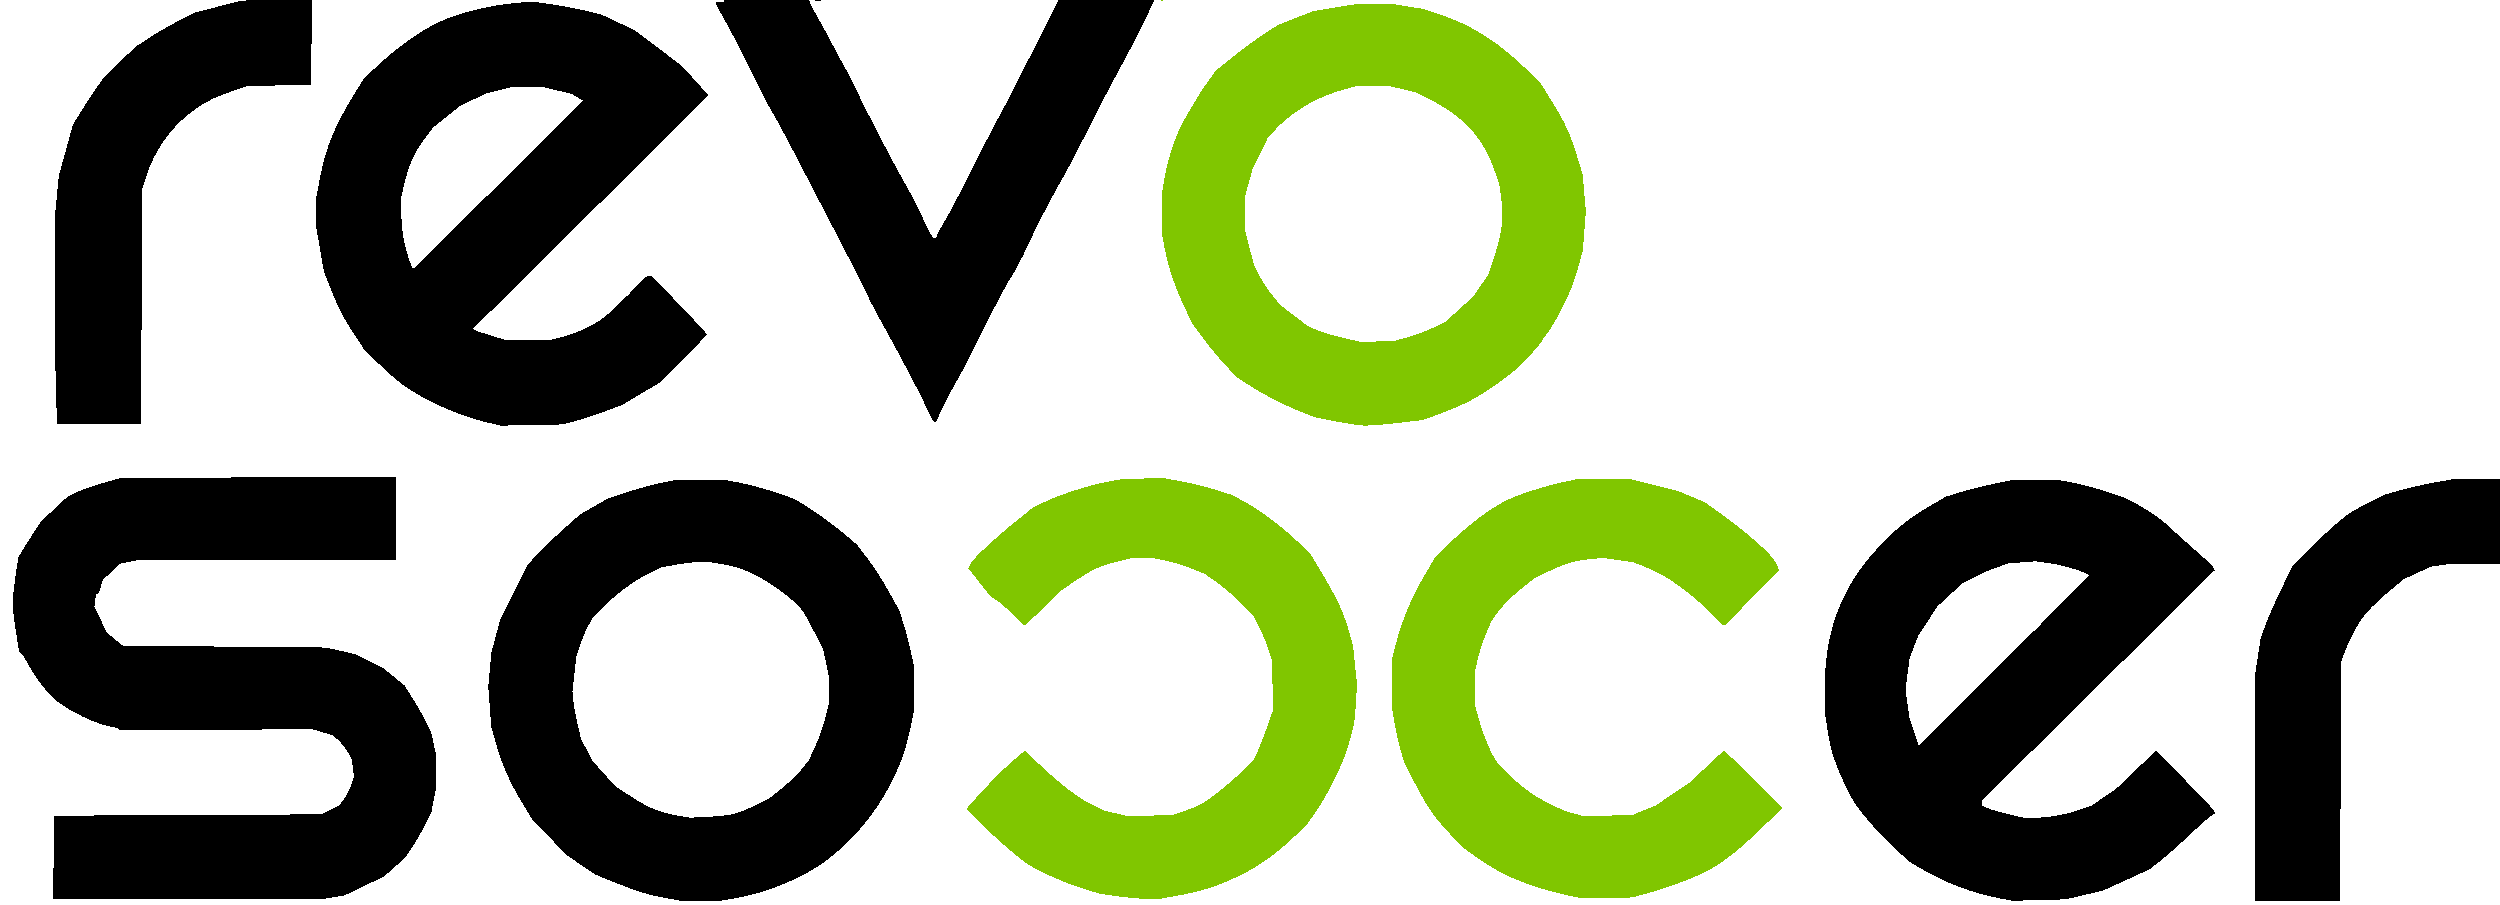 <?xml version="1.0" encoding="UTF-8" standalone="no"?>
<svg
   width="276.227"
   height="100"
   viewBox="0 0 73.085 26.458"
   version="1.1"
   id="svg8"
   shape-rendering="crispEdges"
   xml:space="preserve"
   xmlns="http://www.w3.org/2000/svg"
   xmlns:svg="http://www.w3.org/2000/svg"
   xmlns:rdf="http://www.w3.org/1999/02/22-rdf-syntax-ns#"
   xmlns:cc="http://creativecommons.org/ns#"
   xmlns:dc="http://purl.org/dc/elements/1.1/"><defs
     id="defs2" /><g
     id="layer1"
     transform="translate(-86.719,173.701)"><g
       id="g59256-5"
       transform="matrix(0.154,0,0,0.154,-286.481,-23.08)"><path
         style="fill:#000000;stroke-width:0.335"
         d="m 2549.651,-807.591 c -3.071,-0.548 -5.751,-1.385 -10.072,-3.143 l -3.032,-1.234 -2.667,-1.779 -2.667,-1.779 -3.356,-3.39 -3.356,-3.39 -2.067,-3.453 c -2.386,-3.986 -3.765,-7.14 -4.956,-11.34 l -0.844,-2.975 -0.287,-3.813 -0.287,-3.813 0.293,-3.227 0.293,-3.227 0.848,-3.185 0.849,-3.185 2.525,-5.029 2.525,-5.029 1.194,-1.458 c 0.657,-0.802 2.924,-3.013 5.038,-4.913 l 3.844,-3.455 2.727,-1.546 2.727,-1.546 3.641,-1.182 c 2.003,-0.65 4.869,-1.428 6.37,-1.728 l 2.728,-0.546 4.693,0.006 4.694,0.006 2.179,0.407 c 3.38,0.631 9.027,2.31 11.035,3.28 1.99,0.962 6.963,4.466 9.909,6.983 l 1.875,1.601 2.025,2.655 c 1.114,1.46 2.923,4.266 4.02,6.236 l 1.996,3.581 0.794,2.514 c 0.437,1.383 1.068,3.797 1.404,5.364 l 0.609,2.85 -0.013,4.191 -0.013,4.191 -0.585,2.85 c -0.821,3.996 -1.745,6.75 -3.386,10.086 -3.139,6.38 -7.589,11.748 -13.029,15.713 -4.296,3.132 -10.941,5.853 -16.777,6.871 l -2.976,0.519 -3.895,-0.03 -3.895,-0.03 -2.682,-0.479 z m 12.843,-15.905 c 0.865,-0.19 2.78,-0.951 4.255,-1.691 l 2.682,-1.345 2.426,-1.944 c 1.334,-1.069 3.012,-2.683 3.728,-3.586 l 1.303,-1.642 1.205,-2.581 c 0.662,-1.419 1.512,-3.783 1.887,-5.252 l 0.682,-2.671 v -2.856 -2.856 l -0.503,-2.391 -0.503,-2.391 -1.516,-3.024 c -0.834,-1.663 -1.876,-3.554 -2.316,-4.201 -1.673,-2.463 -7.208,-6.378 -11.254,-7.96 -1.948,-0.762 -5.987,-1.533 -8.031,-1.533 -0.882,0 -2.942,0.234 -4.578,0.519 l -2.975,0.519 -2.349,1.131 c -2.761,1.329 -6.215,3.874 -8.848,6.519 l -1.881,1.89 -0.926,1.72 c -0.509,0.946 -1.218,2.633 -1.574,3.749 l -0.648,2.029 -0.36,3.282 -0.36,3.282 0.194,1.844 c 0.106,1.014 0.477,3.051 0.822,4.526 l 0.628,2.682 1.112,2.08 1.112,2.08 2.101,2.345 2.101,2.345 2.76,1.825 c 3.481,2.302 5.524,3.17 8.843,3.756 l 2.633,0.465 3.288,-0.159 c 1.809,-0.087 3.996,-0.315 4.861,-0.505 z m 240.266,15.926 c -4.815,-0.898 -10.08,-2.885 -14.505,-5.473 l -2.257,-1.32 -2.563,-2.295 c -2.715,-2.43 -6.166,-6.297 -7.923,-8.878 -1.211,-1.779 -3.451,-6.719 -4.252,-9.381 -0.299,-0.993 -0.762,-3.238 -1.03,-4.989 l -0.487,-3.185 v -4.023 c 0.013,-6.517 1.041,-11.865 3.23,-16.715 1.703,-3.774 3.583,-6.585 6.686,-10.003 3.217,-3.543 5.92,-5.744 9.971,-8.12 l 3.069,-1.8 2.753,-0.865 c 1.514,-0.475 4.38,-1.192 6.37,-1.591 l 3.617,-0.727 4.358,-0.004 4.358,-0.004 2.179,0.407 c 3.161,0.59 8.924,2.288 10.702,3.153 3.634,1.768 6.345,3.581 8.564,5.726 0.743,0.718 2.807,2.569 4.586,4.113 1.779,1.544 3.317,3.02 3.417,3.281 l 0.182,0.474 -22.107,21.864 -22.107,21.864 v 0.47 0.47 l 1.165,0.487 c 0.641,0.268 2.457,0.788 4.036,1.156 l 2.871,0.669 1.747,-0.006 c 2.716,-0.01 6.057,-0.584 8.626,-1.482 l 2.345,-0.819 2.297,-1.541 2.296,-1.541 3.819,-3.667 c 2.1,-2.017 3.829,-3.671 3.842,-3.675 0.013,-0.004 2.502,2.486 5.532,5.532 3.029,3.047 5.546,5.725 5.592,5.951 l 0.084,0.411 -0.962,0.67 c -0.529,0.369 -2.442,2.078 -4.252,3.799 -1.81,1.721 -4.181,3.813 -5.268,4.651 l -1.978,1.522 -4.366,1.996 -4.366,1.996 -3.568,0.839 -3.568,0.839 -5.029,0.133 -5.029,0.133 -2.682,-0.5 z m 17.097,-61.241 c 0,-0.482 -4.479,-1.894 -7.327,-2.311 l -2.663,-0.389 -2.591,0.2 -2.591,0.2 -2.136,0.725 c -1.175,0.399 -3.159,1.256 -4.408,1.904 l -2.272,1.178 -2.336,2.163 -2.336,2.163 -1.809,2.735 -1.809,2.735 -0.847,2.179 -0.847,2.179 -0.395,3.017 -0.395,3.017 0.373,2.662 0.374,2.662 0.869,2.62 0.869,2.62 16.139,-15.984 c 8.876,-8.791 16.139,-16.116 16.139,-16.276 z m 31.683,40.051 v -21.707 l 0.482,-3.195 0.482,-3.195 0.901,-2.504 c 0.496,-1.377 1.857,-4.465 3.025,-6.862 l 2.124,-4.358 2.107,-2.185 c 2.794,-2.898 7.154,-6.819 8.772,-7.889 0.716,-0.473 2.45,-1.44 3.855,-2.147 l 2.554,-1.286 3.185,-0.906 c 1.752,-0.498 4.825,-1.193 6.829,-1.544 l 3.644,-0.637 h 5.668 5.668 l -0.033,7.575 c -0.018,4.166 -0.114,7.787 -0.213,8.046 l -0.181,0.471 -5.747,0.006 -5.747,0.006 -2.047,0.296 -2.048,0.296 -2.581,1.193 -2.581,1.193 -2.643,2.204 c -1.453,1.212 -3.3,2.936 -4.104,3.83 -1.601,1.781 -3.235,4.641 -4.368,7.645 l -0.73,1.936 -0.11,22.713 -0.11,22.713 h -8.029 -8.029 v -21.707 z m -417.973,13.459 0.09,-7.912 25.399,-0.13 25.399,-0.13 1.651,-0.837 1.651,-0.837 0.864,-1.132 c 0.475,-0.623 1.107,-1.847 1.405,-2.72 l 0.541,-1.588 -0.199,-1.677 -0.199,-1.677 -0.843,-1.439 c -0.464,-0.791 -1.297,-1.821 -1.852,-2.287 l -1.008,-0.849 -1.928,-0.56 -1.928,-0.56 -18.358,0.116 -18.358,0.116 10e-5,-0.222 c 0,-0.122 -0.613,-0.325 -1.361,-0.452 -2.826,-0.477 -7.816,-2.844 -10.436,-4.949 -1.64,-1.318 -4.06,-4.423 -5.333,-6.843 -0.561,-1.066 -1.183,-2.04 -1.383,-2.163 l -0.363,-0.224 -0.612,-3.804 c -0.337,-2.092 -0.615,-4.516 -0.619,-5.386 0,-0.87 0.233,-3.209 0.526,-5.196 l 0.533,-3.614 0.689,-1.173 c 0.379,-0.645 1.368,-2.197 2.197,-3.448 l 1.508,-2.275 2.482,-2.318 2.482,-2.318 1.871,-0.885 c 1.029,-0.487 3.323,-1.285 5.096,-1.774 l 3.225,-0.889 26.065,-0.096 26.065,-0.096 v 7.888 7.888 h -24.456 -24.456 l -1.776,0.369 -1.776,0.369 -1.601,1.554 -1.601,1.554 -0.34,1.261 c -0.187,0.694 -0.468,1.261 -0.625,1.261 h -0.286 l -0.158,1.257 -0.158,1.257 0.431,0.838 c 0.237,0.461 0.759,1.556 1.159,2.434 l 0.728,1.596 1.53,1.254 1.53,1.254 19.308,0.18 19.308,0.18 2.682,0.608 2.682,0.608 2.682,1.302 2.682,1.302 2.065,1.672 2.065,1.672 1.541,2.44 c 0.847,1.342 1.995,3.358 2.55,4.48 l 1.01,2.041 0.491,2.317 0.491,2.317 v 2.736 2.736 l -0.485,2.536 -0.485,2.536 -1.191,2.373 c -0.655,1.305 -1.788,3.252 -2.518,4.327 l -1.327,1.953 -1.942,1.733 -1.942,1.733 -3.789,1.823 -3.789,1.823 -2.078,0.337 -2.078,0.337 -25.568,0.003 -25.568,0.003 0.09,-7.912 z m 82.775,-82.446 c -5.485,-1.252 -11.84,-4.011 -16.153,-7.013 -1.159,-0.807 -3.378,-2.725 -4.931,-4.262 l -2.823,-2.795 -1.77,-2.682 c -2.123,-3.217 -3.064,-5.055 -4.634,-9.052 l -1.185,-3.017 -0.703,-4.077 -0.703,-4.077 v -3.03 -3.03 l 0.672,-3.484 c 1.142,-5.916 2.757,-9.857 6.56,-16.004 l 1.803,-2.915 2.167,-2.027 c 4.286,-4.01 8.479,-7.001 12.265,-8.751 3.793,-1.753 9.63,-3.151 15,-3.591 l 2.6,-0.213 3.688,0.546 c 2.028,0.3 4.97,0.859 6.537,1.242 l 2.849,0.697 3.122,1.466 3.122,1.466 4.487,3.39 4.488,3.39 2.517,2.772 2.517,2.772 -18.675,18.628 c -10.271,10.245 -20.329,20.218 -22.351,22.161 l -3.676,3.533 0.216,0.216 c 0.119,0.119 1.471,0.595 3.005,1.059 l 2.79,0.843 4.358,0.023 4.358,0.023 1.82,-0.444 c 2.726,-0.664 5.611,-1.922 7.707,-3.358 1.571,-1.077 4.421,-3.792 7.975,-7.597 0.406,-0.435 0.949,-0.791 1.204,-0.791 h 0.465 l 5.249,5.427 c 2.887,2.985 5.249,5.553 5.249,5.708 0,0.155 -1.999,2.276 -4.442,4.715 l -4.442,4.433 -3.594,2.138 -3.594,2.138 -3.087,1.159 c -1.698,0.638 -4.229,1.466 -5.625,1.84 l -2.539,0.681 -5.867,0.115 -5.867,0.115 z m -13.573,-30.077 c 0.372,-0.415 7.562,-7.585 15.978,-15.933 l 15.302,-15.179 -1.069,-0.65 -1.069,-0.65 -2.905,-0.682 -2.905,-0.682 h -2.671 -2.671 l -2.611,0.668 -2.611,0.668 -2.402,1.155 -2.402,1.155 -2.569,2.051 -2.569,2.051 -1.571,2.077 c -1.932,2.554 -2.986,4.863 -3.836,8.408 l -0.652,2.72 3e-4,2.514 c 1e-4,1.383 0.155,3.495 0.344,4.693 0.39,2.472 1.592,6.37 1.965,6.37 0.136,0 0.551,-0.339 0.923,-0.754 z m -68.726,26.18 c -0.12,-2.242 -0.219,-11.173 -0.219,-19.848 v -15.772 l 0.356,-3.703 0.355,-3.703 1.34,-4.861 1.34,-4.861 1.55,-2.514 c 0.852,-1.383 2.195,-3.429 2.983,-4.547 l 1.433,-2.033 2.948,-2.836 2.948,-2.836 2.682,-1.765 c 1.475,-0.971 4.04,-2.439 5.699,-3.264 l 3.017,-1.499 4.023,-1.05 4.023,-1.05 c 7.509,-0.93 9.042,-0.83 14.085,-0.837 -0.055,5.689 -0.13,11.835 -0.184,16.606 l -6.112,0.17 -6.112,0.17 -2.676,0.91 c -1.472,0.5 -3.269,1.212 -3.994,1.582 -6.08,3.102 -10.495,8.414 -12.56,15.111 l -0.7,2.271 -0.027,22.118 -0.027,22.118 h -7.976 -7.976 l -0.219,-4.076 z m 166.159,2.986 c -0.218,-0.415 -0.738,-1.509 -1.155,-2.431 -1.197,-2.647 -5.432,-10.647 -9.05,-17.097 -0.621,-1.106 -1.769,-3.369 -2.552,-5.029 -0.783,-1.659 -2.496,-5.054 -3.807,-7.543 -1.311,-2.489 -4.703,-9.025 -7.537,-14.525 -2.834,-5.5 -5.469,-10.443 -5.855,-10.985 -0.386,-0.542 -1.74,-3.133 -3.009,-5.757 -2.274,-4.703 -5.623,-11.147 -7.216,-13.883 -0.449,-0.77 -0.816,-1.487 -0.816,-1.592 0,-0.105 0.359,-0.192 0.799,-0.192 h 0.799 l 0.153,-0.587 0.154,-0.587 h 9.021 9.021 v 0.503 0.503 l -1.089,-0.105 -1.089,-0.105 0.296,0.778 c 0.163,0.428 0.779,1.598 1.37,2.6 0.591,1.002 1.82,3.264 2.732,5.026 0.912,1.762 2.022,3.808 2.466,4.545 0.444,0.738 1.296,2.397 1.893,3.688 1.845,3.99 6.976,13.901 9.111,17.6 1.118,1.936 2.651,4.878 3.408,6.537 1.472,3.23 2.213,4.526 2.584,4.526 0.128,0 0.329,-0.304 0.447,-0.677 0.118,-0.372 0.833,-1.692 1.588,-2.933 0.755,-1.241 3.104,-5.727 5.219,-9.967 2.115,-4.241 4.412,-8.691 5.103,-9.89 0.692,-1.199 3.53,-6.719 6.308,-12.268 l 5.05,-10.089 4.289,-0.219 c 2.359,-0.12 6.438,-0.219 9.066,-0.22 l 4.777,-0.001 v 0.34 c 0,0.593 -3.824,8.37 -6.51,13.238 -1.424,2.581 -4.06,7.635 -5.857,11.231 -1.797,3.595 -3.957,7.744 -4.8,9.219 -2.445,4.281 -5.327,9.812 -6.811,13.075 -1.355,2.979 -2.95,6.003 -3.563,6.757 -0.449,0.552 -5.031,9.358 -7.032,13.513 -0.929,1.929 -2.312,4.569 -3.075,5.867 -1.462,2.49 -3.002,5.509 -3.568,6.999 -0.186,0.49 -0.458,0.892 -0.603,0.892 -0.145,0 -0.443,-0.339 -0.661,-0.754 z"
         id="path58459-9" /><path
         d="m 2676.855,-898.069 -3.877,-0.768 -2.325,-0.919 c -3.378,-1.335 -7.243,-3.298 -9.978,-5.067 l -2.391,-1.547 -1.935,-1.977 c -1.064,-1.088 -2.985,-3.375 -4.269,-5.083 l -2.334,-3.105 -1.518,-3.205 c -1.81,-3.821 -3.053,-7.509 -3.765,-11.176 l -0.522,-2.69 0.013,-3.92 0.013,-3.92 0.398,-2.45 c 0.219,-1.347 0.749,-3.581 1.179,-4.964 1.297,-4.173 1.767,-5.136 5.703,-11.672 0.187,-0.311 0.935,-1.381 1.662,-2.377 l 1.322,-1.813 3.367,-2.689 c 1.852,-1.479 4.498,-3.418 5.881,-4.31 l 2.514,-1.621 3.352,-1.313 3.352,-1.313 4.282,-0.695 4.282,-0.695 3.094,10e-4 3.094,10e-4 3.147,0.51 3.147,0.51 2.888,0.979 c 6.481,2.197 11.566,5.501 17.303,11.241 l 2.011,2.013 2.107,3.421 c 2.519,4.089 3.34,5.888 4.713,10.322 l 1.038,3.352 0.312,3.538 0.312,3.538 -0.283,3.669 -0.283,3.669 -0.693,2.596 c -0.381,1.428 -0.988,3.345 -1.349,4.26 -1.112,2.821 -3.571,7.492 -4.665,8.862 -0.572,0.717 -1.045,1.396 -1.05,1.509 -0.013,0.186 -1.766,2.259 -3.26,3.845 -2.149,2.281 -7.537,6.132 -10.979,7.847 -1.106,0.551 -3.445,1.532 -5.196,2.179 l -3.185,1.176 -4.693,0.545 c -2.581,0.3 -5.448,0.528 -6.37,0.507 -0.922,-0.021 -3.421,-0.383 -5.553,-0.806 z m 13.766,-15.975 c 1.383,-0.372 3.57,-1.195 4.861,-1.83 l 2.347,-1.153 2.585,-2.358 2.586,-2.358 1.449,-2.076 1.449,-2.076 0.754,-2.237 c 1.871,-5.553 2.237,-8.229 1.688,-12.346 l -0.336,-2.514 -0.856,-2.514 c -2.187,-6.422 -5.879,-10.442 -12.764,-13.898 l -2.267,-1.138 -2.341,-0.554 -2.341,-0.554 -3.352,-0.015 -3.353,-0.015 -2.682,0.752 c -4.62,1.296 -9.111,3.913 -12.217,7.118 l -1.71,1.764 -1.489,3.061 -1.489,3.061 -0.683,2.465 -0.683,2.465 v 3.4 3.4 l 0.804,3.17 0.804,3.17 1.012,2.004 c 0.556,1.102 1.684,2.829 2.506,3.838 l 1.494,1.834 2.641,2.023 2.641,2.023 1.809,0.764 c 0.995,0.42 3.294,1.097 5.109,1.504 l 3.299,0.74 3.105,-0.122 3.105,-0.122 2.514,-0.676 z m -46.934,-64.16 c 0,0 0.779,0.193 0.503,0.299 l -0.503,0.193 z"
         style="fill:#80c600;fill-opacity:1;stroke-width:0.335"
         id="path59195-4" /><path
         d="m 2635.536,-807.916 -3.291,-0.45 -2.904,-0.886 c -3.766,-1.149 -8.882,-3.408 -10.982,-4.85 -2.061,-1.415 -6.673,-5.438 -9.459,-8.25 l -2.1,-2.12 1.242,-1.431 c 2.304,-2.656 5.963,-6.352 7.929,-8.011 l 1.954,-1.648 3.075,2.904 c 3.776,3.565 7.126,6.107 9.78,7.419 l 2.011,0.994 2.46,0.594 2.46,0.594 4.245,-0.175 4.245,-0.175 2.011,-0.706 c 1.106,-0.389 2.389,-0.891 2.85,-1.117 1.527,-0.748 5.496,-3.879 7.94,-6.262 l 2.408,-2.349 0.722,-1.607 c 0.397,-0.884 1.199,-2.965 1.782,-4.625 l 1.06,-3.017 -0.033,-4.693 -0.033,-4.693 -0.763,-2.347 c -0.42,-1.291 -1.235,-3.252 -1.811,-4.358 l -1.048,-2.011 -2.347,-2.371 c -1.291,-1.304 -3.349,-3.079 -4.575,-3.944 l -2.228,-1.573 -2.408,-0.993 c -1.324,-0.546 -3.521,-1.223 -4.881,-1.504 l -2.474,-0.511 -2.109,0.003 -2.109,0.003 -2.772,0.665 c -3.17,0.76 -4.593,1.426 -8.123,3.8 l -2.514,1.691 -3.325,3.29 c -1.829,1.809 -3.417,3.29 -3.53,3.29 -0.113,0 -1.106,-0.914 -2.207,-2.03 -1.101,-1.117 -2.51,-2.347 -3.131,-2.734 l -1.13,-0.704 -2.12,-2.681 -2.12,-2.681 0.476,-0.921 c 0.542,-1.048 4.716,-4.929 8.98,-8.351 l 2.887,-2.316 2.443,-1.15 c 3.003,-1.414 8.488,-3.13 12.125,-3.793 l 2.722,-0.496 3.855,-0.022 3.855,-0.022 3.163,0.563 c 1.739,0.31 4.606,1.02 6.37,1.578 l 3.207,1.015 2.179,1.182 c 3.071,1.666 7.104,4.668 10.124,7.537 l 2.581,2.452 2.522,4.258 c 2.716,4.586 3.824,7.04 4.883,10.811 l 0.674,2.402 0.375,3.669 0.375,3.669 -0.209,3.52 c -0.206,3.472 -0.374,4.414 -1.432,8.046 -1.041,3.573 -3.734,9.049 -6.215,12.638 l -1.727,2.499 -2.813,2.632 c -3.303,3.09 -6.283,5.175 -9.983,6.982 -3.838,1.875 -7.158,2.949 -11.533,3.731 l -3.83,0.684 -2.204,-0.04 c -1.212,-0.022 -3.685,-0.242 -5.495,-0.489 z m 87.939,0.33 c -5.854,-1.09 -10.572,-2.565 -14.583,-4.56 -1.475,-0.733 -3.872,-2.188 -5.326,-3.232 l -2.644,-1.899 -2.484,-2.67 c -2.978,-3.202 -4.226,-5.034 -6.65,-9.761 l -1.834,-3.578 -0.658,-2.22 c -0.362,-1.221 -0.891,-3.56 -1.175,-5.198 l -0.516,-2.977 v -4.613 -4.613 l 0.857,-3.305 c 1.087,-4.191 3.039,-8.791 5.458,-12.86 l 1.893,-3.185 1.511,-1.51 c 4.585,-4.583 9.103,-7.998 12.742,-9.634 2.354,-1.058 7.311,-2.59 10.537,-3.256 l 2.509,-0.518 h 4.797 4.797 l 4.58,1.153 4.58,1.153 2.547,1.06 2.547,1.06 3.429,2.448 c 3.605,2.574 8.008,6.345 9.39,8.043 0.45,0.553 0.926,1.348 1.057,1.766 l 0.238,0.76 -5.137,5.196 -5.137,5.196 -0.371,-0.089 c -0.204,-0.049 -0.98,-0.796 -1.724,-1.661 -1.69,-1.962 -6.214,-5.665 -8.926,-7.306 -1.129,-0.683 -3.034,-1.626 -4.232,-2.095 l -2.179,-0.853 -2.829,-0.401 -2.829,-0.401 -2.367,0.218 c -2.913,0.268 -4.984,0.883 -8.188,2.429 l -2.469,1.192 -2.406,1.912 c -2.672,2.124 -5.165,4.92 -5.981,6.708 -1.122,2.46 -1.925,4.742 -2.421,6.878 l -0.514,2.215 v 3.16 3.16 l 0.709,2.586 c 0.791,2.884 2.069,6.041 3.163,7.814 0.934,1.515 4.513,4.858 6.862,6.411 2.751,1.818 5.795,3.265 8.132,3.866 l 2.087,0.536 4.526,-0.167 4.526,-0.167 2.147,-0.879 2.147,-0.879 3.217,-2.17 3.217,-2.17 3.263,-3.051 3.263,-3.051 2.604,2.404 c 1.432,1.322 3.927,3.784 5.545,5.47 l 2.941,3.065 -3.805,3.701 c -4.342,4.223 -7.468,6.673 -10.68,8.368 -2.329,1.229 -8.312,3.403 -11.957,4.345 l -2.121,0.548 -4.416,0.13 c -2.429,0.072 -4.793,0.06 -5.254,-0.026 z"
         style="fill:#80c600;fill-opacity:1;stroke-width:0.335"
         id="path59238-5" /></g></g></svg>
